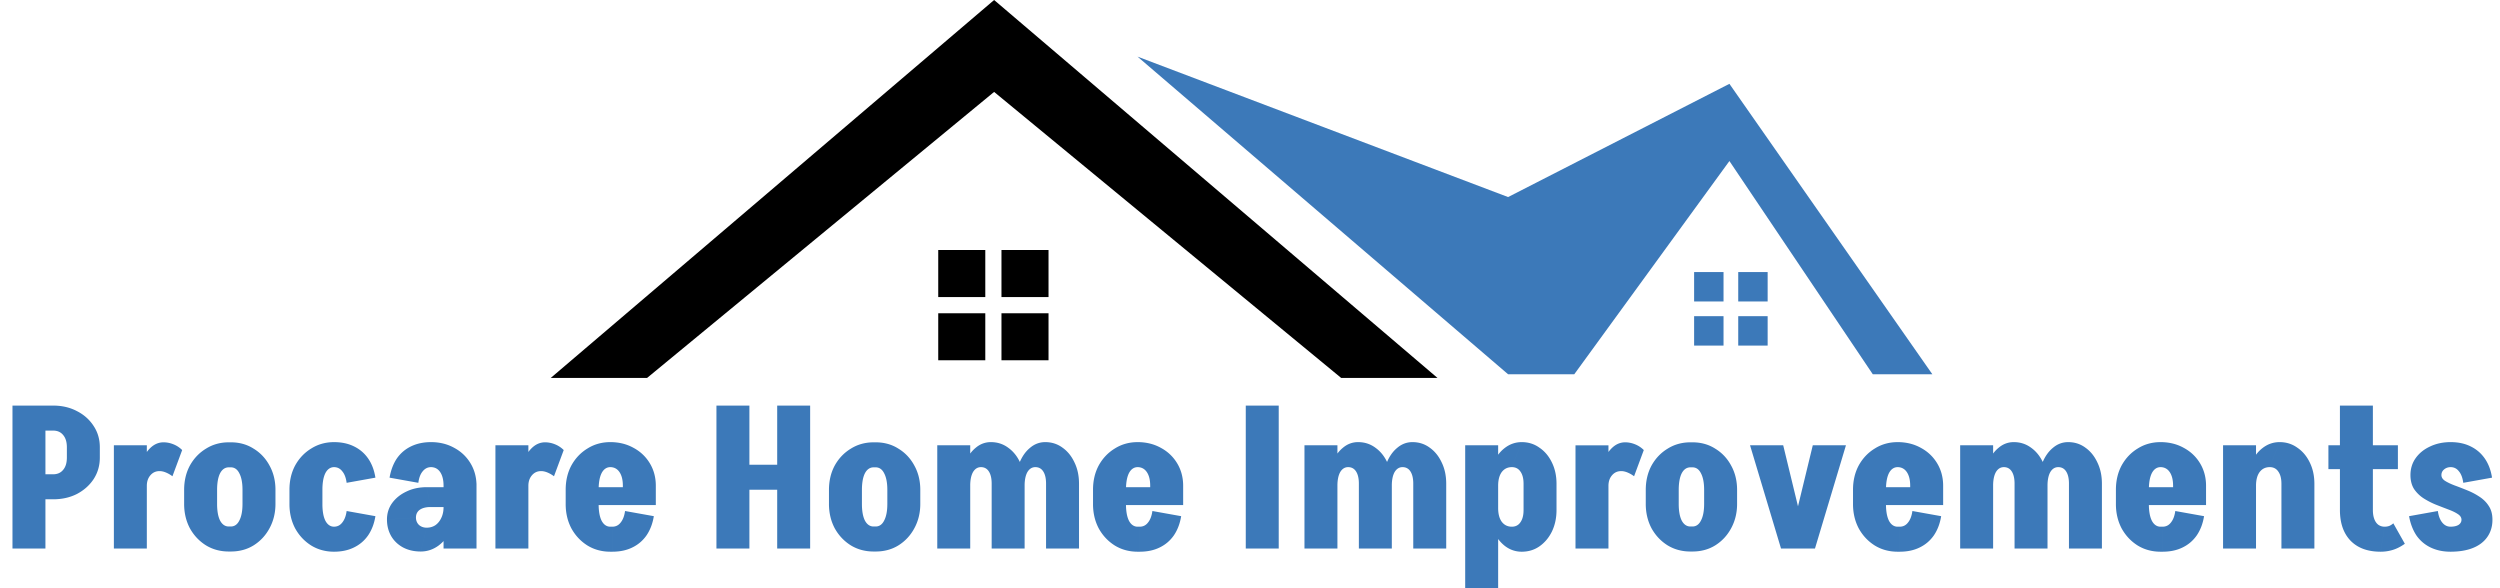<svg width="1700" height="400" fill="none" xmlns="http://www.w3.org/2000/svg"><path d="M29.543 292.81V275.8h6.75v17.01h-6.75Zm0 46.71v-17.01h6.75v17.01h-6.75Zm15.93-28.215v-7.29h22.41v7.29h-22.41Zm22.41-7.155h-22.41c0-3.6-.855-6.39-2.565-8.37-1.62-1.98-3.87-2.97-6.75-2.97V275.8c6.03 0 11.43 1.26 16.2 3.78 4.77 2.43 8.55 5.805 11.34 10.125 2.79 4.23 4.185 9.045 4.185 14.445Zm0 7.02c0 5.4-1.395 10.26-4.185 14.58-2.79 4.23-6.57 7.605-11.34 10.125-4.77 2.43-10.17 3.645-16.2 3.645v-17.01c2.88 0 5.13-.99 6.75-2.97 1.71-1.98 2.565-4.77 2.565-8.37h22.41ZM8.483 373v-97.2h22.41V373H8.483Zm68.95 0v-70.2h22.41V373h-22.41Zm16.2-42.66c0-5.67.766-10.71 2.296-15.12 1.53-4.5 3.6-8.01 6.209-10.53 2.7-2.61 5.715-3.915 9.045-3.915l-2.7 19.575c-2.52 0-4.59.945-6.21 2.835-1.62 1.89-2.43 4.275-2.43 7.155h-6.21Zm23.625-6.48c-1.44-1.08-2.925-1.935-4.455-2.565-1.53-.63-2.97-.945-4.32-.945l2.7-19.575c2.25 0 4.5.45 6.75 1.35 2.25.9 4.23 2.205 5.94 3.915l-6.615 17.82Zm47.643 18.9v-9.72h22.41v9.72h-22.41Zm-39.69 0v-9.72h22.41v9.72h-22.41Zm30.24-24.975v-17.01h1.62v17.01h-1.62Zm0 57.24v-17.01h1.62v17.01h-1.62Zm-30.24-41.85c0-6.21 1.305-11.745 3.915-16.605 2.7-4.86 6.345-8.685 10.935-11.475 4.59-2.88 9.765-4.32 15.525-4.32v17.01c-2.52 0-4.5 1.35-5.94 4.05-1.35 2.7-2.025 6.48-2.025 11.34h-22.41Zm62.1 0h-22.41c0-4.86-.72-8.64-2.16-11.34-1.35-2.7-3.285-4.05-5.805-4.05v-17.01c5.85 0 11.025 1.44 15.525 4.32 4.59 2.79 8.19 6.615 10.8 11.475 2.7 4.86 4.05 10.395 4.05 16.605Zm-62.1 9.45h22.41c0 4.86.675 8.64 2.025 11.34 1.44 2.7 3.42 4.05 5.94 4.05v17.01c-5.76 0-10.935-1.395-15.525-4.185-4.59-2.88-8.235-6.75-10.935-11.61-2.61-4.95-3.915-10.485-3.915-16.605Zm62.1 0c0 6.12-1.35 11.655-4.05 16.605-2.61 4.86-6.21 8.73-10.8 11.61-4.5 2.79-9.675 4.185-15.525 4.185v-17.01c2.52 0 4.455-1.35 5.805-4.05 1.44-2.7 2.16-6.48 2.16-11.34h22.41Zm9.518.27v-9.99h22.41v9.99h-22.41Zm0-9.855c0-6.21 1.305-11.745 3.915-16.605 2.7-4.86 6.345-8.685 10.935-11.475 4.59-2.88 9.765-4.32 15.525-4.32v17.01c-2.52 0-4.5 1.35-5.94 4.05-1.35 2.7-2.025 6.48-2.025 11.34h-22.41Zm38.88-4.725c-.45-3.42-1.44-6.03-2.97-7.83-1.44-1.89-3.33-2.835-5.67-2.835v-17.01c5.13 0 9.63.945 13.5 2.835 3.96 1.89 7.2 4.635 9.72 8.235 2.52 3.6 4.185 7.965 4.995 13.095l-19.575 3.51Zm-38.88 14.445h22.41c0 4.86.675 8.64 2.025 11.34 1.44 2.7 3.42 4.05 5.94 4.05v17.01c-5.76 0-10.935-1.395-15.525-4.185-4.59-2.88-8.235-6.75-10.935-11.61-2.61-4.95-3.915-10.485-3.915-16.605Zm38.88 4.725 19.575 3.51c-.81 5.04-2.475 9.405-4.995 13.095-2.52 3.6-5.76 6.345-9.72 8.235-3.87 1.89-8.37 2.835-13.5 2.835v-17.01c2.34 0 4.23-.945 5.67-2.835 1.53-1.89 2.52-4.5 2.97-7.83ZM301.618 373v-44.145h22.41V373h-22.41Zm-15.525 2.025 4.05-16.2c2.16 0 4.095-.54 5.805-1.62 1.71-1.17 3.06-2.79 4.05-4.86 1.08-2.16 1.62-4.68 1.62-7.56l8.91-1.35c0 6.03-1.125 11.43-3.375 16.2s-5.22 8.55-8.91 11.34c-3.69 2.7-7.74 4.05-12.15 4.05Zm0 0c-4.59 0-8.64-.945-12.15-2.835-3.42-1.89-6.075-4.455-7.965-7.695-1.89-3.33-2.835-7.065-2.835-11.205l19.71-1.35c0 1.98.675 3.645 2.025 4.995 1.44 1.26 3.195 1.89 5.265 1.89l-4.05 16.2Zm-22.95-21.735c0-4.23 1.17-7.965 3.51-11.205 2.43-3.33 5.67-5.94 9.72-7.83 4.05-1.98 8.64-2.97 13.77-2.97l2.7 13.5c-3.15 0-5.625.63-7.425 1.89-1.71 1.26-2.565 3.015-2.565 5.265l-19.71 1.35Zm29.7-8.505-2.7-13.5h15.525v13.5h-12.825Zm8.775 0v-14.58h8.91v13.23l-8.91 1.35Zm22.41-14.445h-22.41c0-3.96-.765-7.065-2.295-9.315-1.53-2.25-3.645-3.375-6.345-3.375v-17.01c5.94 0 11.25 1.305 15.93 3.915 4.68 2.52 8.37 6.03 11.07 10.53 2.7 4.5 4.05 9.585 4.05 15.255Zm-39.555-2.025-19.575-3.51c.9-5.13 2.565-9.495 4.995-13.095 2.52-3.6 5.76-6.345 9.72-8.235 3.96-1.89 8.46-2.835 13.5-2.835v17.01c-2.25 0-4.14.945-5.67 2.835-1.53 1.8-2.52 4.41-2.97 7.83ZM336.887 373v-70.2h22.41V373h-22.41Zm16.2-42.66c0-5.67.765-10.71 2.295-15.12 1.53-4.5 3.6-8.01 6.21-10.53 2.7-2.61 5.715-3.915 9.045-3.915l-2.7 19.575c-2.52 0-4.59.945-6.21 2.835-1.62 1.89-2.43 4.275-2.43 7.155h-6.21Zm23.625-6.48c-1.44-1.08-2.925-1.935-4.455-2.565-1.53-.63-2.97-.945-4.32-.945l2.7-19.575c2.25 0 4.5.45 6.75 1.35 2.25.9 4.23 2.205 5.94 3.915l-6.615 17.82Zm20.912 19.575v-12.15h48.33v12.15h-48.33Zm17.415 31.725v-17.01h1.35v17.01h-1.35Zm-30.375-32.265v-9.99h22.41v9.99h-22.41Zm38.88-11.61v-1.08h22.41v1.08h-22.41Zm22.41-.945h-22.41c0-3.96-.765-7.065-2.295-9.315-1.53-2.25-3.645-3.375-6.345-3.375v-17.01c5.94 0 11.25 1.305 15.93 3.915 4.68 2.52 8.37 6.03 11.07 10.53 2.7 4.5 4.05 9.585 4.05 15.255Zm-20.925 17.145 19.575 3.51c-.81 5.04-2.475 9.405-4.995 13.095-2.52 3.6-5.76 6.345-9.72 8.235-3.87 1.89-8.37 2.835-13.5 2.835v-17.01c2.34 0 4.23-.945 5.67-2.835 1.53-1.89 2.52-4.5 2.97-7.83Zm-40.365-14.445c0-6.21 1.305-11.745 3.915-16.605 2.7-4.86 6.345-8.685 10.935-11.475 4.59-2.88 9.765-4.32 15.525-4.32v17.01c-2.52 0-4.5 1.35-5.94 4.05-1.35 2.7-2.025 6.48-2.025 11.34h-22.41Zm0 9.72h22.41c0 4.86.675 8.64 2.025 11.34 1.44 2.7 3.42 4.05 5.94 4.05v17.01c-5.76 0-10.935-1.395-15.525-4.185-4.59-2.88-8.235-6.75-10.935-11.61-2.61-4.95-3.915-10.485-3.915-16.605Zm110.616-9.72v-17.01h41.31v17.01h-41.31ZM528.49 373v-97.2h22.41V373h-22.41Zm-41.31 0v-97.2h22.41V373h-22.41Zm116.207-30.24v-9.72h22.41v9.72h-22.41Zm-39.69 0v-9.72h22.41v9.72h-22.41Zm30.24-24.975v-17.01h1.62v17.01h-1.62Zm0 57.24v-17.01h1.62v17.01h-1.62Zm-30.24-41.85c0-6.21 1.305-11.745 3.915-16.605 2.7-4.86 6.345-8.685 10.935-11.475 4.59-2.88 9.765-4.32 15.525-4.32v17.01c-2.52 0-4.5 1.35-5.94 4.05-1.35 2.7-2.025 6.48-2.025 11.34h-22.41Zm62.1 0h-22.41c0-4.86-.72-8.64-2.16-11.34-1.35-2.7-3.285-4.05-5.805-4.05v-17.01c5.85 0 11.025 1.44 15.525 4.32 4.59 2.79 8.19 6.615 10.8 11.475 2.7 4.86 4.05 10.395 4.05 16.605Zm-62.1 9.45h22.41c0 4.86.675 8.64 2.025 11.34 1.44 2.7 3.42 4.05 5.94 4.05v17.01c-5.76 0-10.935-1.395-15.525-4.185-4.59-2.88-8.235-6.75-10.935-11.61-2.61-4.95-3.915-10.485-3.915-16.605Zm62.1 0c0 6.12-1.35 11.655-4.05 16.605-2.61 4.86-6.21 8.73-10.8 11.61-4.5 2.79-9.675 4.185-15.525 4.185v-17.01c2.52 0 4.455-1.35 5.805-4.05 1.44-2.7 2.16-6.48 2.16-11.34h22.41ZM637.341 373v-70.2h22.41V373h-22.41Zm36.99 0v-44.145h22.41V373h-22.41Zm-20.79-42.66c0-5.67.855-10.755 2.565-15.255 1.8-4.5 4.23-8.01 7.29-10.53 3.06-2.61 6.525-3.915 10.395-3.915l-6.75 17.01c-2.25 0-4.05 1.125-5.4 3.375-1.26 2.25-1.89 5.355-1.89 9.315h-6.21Zm20.79-1.485c0-3.51-.63-6.255-1.89-8.235-1.26-1.98-3.06-2.97-5.4-2.97l6.75-17.01c4.41 0 8.325 1.26 11.745 3.78 3.42 2.43 6.12 5.76 8.1 9.99 2.07 4.23 3.105 9.045 3.105 14.445h-22.41ZM711.321 373v-44.145h22.41V373h-22.41Zm-20.79-42.66c0-5.67.855-10.755 2.565-15.255 1.8-4.5 4.23-8.01 7.29-10.53 3.06-2.61 6.525-3.915 10.395-3.915l-6.75 17.01c-2.25 0-4.05 1.125-5.4 3.375-1.26 2.25-1.89 5.355-1.89 9.315h-6.21Zm20.79-1.485c0-3.51-.63-6.255-1.89-8.235-1.26-1.98-3.06-2.97-5.4-2.97l6.75-17.01c4.41 0 8.325 1.26 11.745 3.78 3.42 2.43 6.12 5.76 8.1 9.99 2.07 4.23 3.105 9.045 3.105 14.445h-22.41Zm44.897 14.58v-12.15h48.33v12.15h-48.33Zm17.415 31.725v-17.01h1.35v17.01h-1.35Zm-30.375-32.265v-9.99h22.41v9.99h-22.41Zm38.88-11.61v-1.08h22.41v1.08h-22.41Zm22.41-.945h-22.41c0-3.96-.765-7.065-2.295-9.315-1.53-2.25-3.645-3.375-6.345-3.375v-17.01c5.94 0 11.25 1.305 15.93 3.915 4.68 2.52 8.37 6.03 11.07 10.53 2.7 4.5 4.05 9.585 4.05 15.255Zm-20.925 17.145 19.575 3.51c-.81 5.04-2.475 9.405-4.995 13.095-2.52 3.6-5.76 6.345-9.72 8.235-3.87 1.89-8.37 2.835-13.5 2.835v-17.01c2.34 0 4.23-.945 5.67-2.835 1.53-1.89 2.52-4.5 2.97-7.83Zm-40.365-14.445c0-6.21 1.305-11.745 3.915-16.605 2.7-4.86 6.345-8.685 10.935-11.475 4.59-2.88 9.765-4.32 15.525-4.32v17.01c-2.52 0-4.5 1.35-5.94 4.05-1.35 2.7-2.025 6.48-2.025 11.34h-22.41Zm0 9.72h22.41c0 4.86.675 8.64 2.025 11.34 1.44 2.7 3.42 4.05 5.94 4.05v17.01c-5.76 0-10.935-1.395-15.525-4.185-4.59-2.88-8.235-6.75-10.935-11.61-2.61-4.95-3.915-10.485-3.915-16.605ZM847.123 373v-97.2h22.41V373h-22.41Zm39.915 0v-70.2h22.41V373h-22.41Zm36.99 0v-44.145h22.41V373h-22.41Zm-20.79-42.66c0-5.67.855-10.755 2.565-15.255 1.8-4.5 4.23-8.01 7.29-10.53 3.06-2.61 6.525-3.915 10.395-3.915l-6.75 17.01c-2.25 0-4.05 1.125-5.4 3.375-1.26 2.25-1.89 5.355-1.89 9.315h-6.21Zm20.79-1.485c0-3.51-.63-6.255-1.89-8.235-1.26-1.98-3.06-2.97-5.4-2.97l6.75-17.01c4.41 0 8.325 1.26 11.745 3.78 3.42 2.43 6.12 5.76 8.1 9.99 2.07 4.23 3.105 9.045 3.105 14.445h-22.41ZM961.018 373v-44.145h22.41V373h-22.41Zm-20.79-42.66c0-5.67.855-10.755 2.565-15.255 1.8-4.5 4.23-8.01 7.29-10.53 3.06-2.61 6.525-3.915 10.395-3.915l-6.75 17.01c-2.25 0-4.05 1.125-5.4 3.375-1.26 2.25-1.89 5.355-1.89 9.315h-6.21Zm20.79-1.485c0-3.51-.63-6.255-1.89-8.235-1.26-1.98-3.06-2.97-5.4-2.97l6.75-17.01c4.41 0 8.325 1.26 11.745 3.78 3.42 2.43 6.12 5.76 8.1 9.99 2.07 4.23 3.105 9.045 3.105 14.445h-22.41Zm35.312 43.875h22.41V400h-22.41v-27.27Zm22.41-69.93V373h-22.41v-70.2h22.41Zm39.69 26.19v17.82h-22.41v-17.82h22.41Zm-22.41 17.82h22.41c0 5.4-1.04 10.26-3.11 14.58-2.07 4.23-4.9 7.605-8.5 10.125-3.51 2.43-7.52 3.645-12.02 3.645l-6.75-17.01c2.52 0 4.46-.99 5.81-2.97 1.44-1.98 2.16-4.77 2.16-8.37Zm-23.49-1.35h6.21c0 3.96.81 7.065 2.43 9.315 1.71 2.25 4 3.375 6.88 3.375l6.75 17.01c-4.23 0-8.05-1.305-11.47-3.915-3.33-2.61-5.99-6.12-7.97-10.53-1.89-4.5-2.83-9.585-2.83-15.255Zm23.49-16.47c0-3.6-.72-6.39-2.16-8.37-1.35-1.98-3.29-2.97-5.81-2.97l6.75-17.01c4.5 0 8.51 1.26 12.02 3.78 3.6 2.43 6.43 5.805 8.5 10.125 2.07 4.23 3.11 9.045 3.11 14.445h-22.41Zm-23.49 1.35c0-5.67.94-10.755 2.83-15.255 1.98-4.5 4.64-8.01 7.97-10.53 3.42-2.61 7.24-3.915 11.47-3.915l-6.75 17.01c-2.88 0-5.17 1.125-6.88 3.375-1.62 2.25-2.43 5.355-2.43 9.315h-6.21Zm58.81 42.66v-70.2h22.41V373h-22.41Zm16.2-42.66c0-5.67.77-10.71 2.3-15.12 1.53-4.5 3.6-8.01 6.21-10.53 2.7-2.61 5.71-3.915 9.04-3.915l-2.7 19.575c-2.52 0-4.59.945-6.21 2.835-1.62 1.89-2.43 4.275-2.43 7.155h-6.21Zm23.63-6.48a20.359 20.359 0 0 0-4.46-2.565c-1.53-.63-2.97-.945-4.32-.945l2.7-19.575c2.25 0 4.5.45 6.75 1.35 2.25.9 4.23 2.205 5.94 3.915l-6.61 17.82Zm47.64 18.9v-9.72h22.41v9.72h-22.41Zm-39.69 0v-9.72h22.41v9.72h-22.41Zm30.24-24.975v-17.01h1.62v17.01h-1.62Zm0 57.24v-17.01h1.62v17.01h-1.62Zm-30.24-41.85c0-6.21 1.31-11.745 3.92-16.605 2.7-4.86 6.34-8.685 10.93-11.475 4.59-2.88 9.77-4.32 15.53-4.32v17.01c-2.52 0-4.5 1.35-5.94 4.05-1.35 2.7-2.03 6.48-2.03 11.34h-22.41Zm62.1 0h-22.41c0-4.86-.72-8.64-2.16-11.34-1.35-2.7-3.28-4.05-5.8-4.05v-17.01c5.85 0 11.02 1.44 15.52 4.32 4.59 2.79 8.19 6.615 10.8 11.475 2.7 4.86 4.05 10.395 4.05 16.605Zm-62.1 9.45h22.41c0 4.86.68 8.64 2.03 11.34 1.44 2.7 3.42 4.05 5.94 4.05v17.01c-5.76 0-10.94-1.395-15.53-4.185-4.59-2.88-8.23-6.75-10.93-11.61-2.61-4.95-3.92-10.485-3.92-16.605Zm62.1 0c0 6.12-1.35 11.655-4.05 16.605-2.61 4.86-6.21 8.73-10.8 11.61-4.5 2.79-9.67 4.185-15.52 4.185v-17.01c2.52 0 4.45-1.35 5.8-4.05 1.44-2.7 2.16-6.48 2.16-11.34h22.41ZM1215.68 373l17.01-70.2h22.55l-21.06 70.2h-18.5Zm-4.59 0-21.06-70.2h22.55l17.01 70.2h-18.5Zm61.92-29.565v-12.15h48.33v12.15h-48.33Zm17.42 31.725v-17.01h1.35v17.01h-1.35Zm-30.38-32.265v-9.99h22.41v9.99h-22.41Zm38.88-11.61v-1.08h22.41v1.08h-22.41Zm22.41-.945h-22.41c0-3.96-.76-7.065-2.29-9.315-1.53-2.25-3.65-3.375-6.35-3.375v-17.01c5.94 0 11.25 1.305 15.93 3.915 4.68 2.52 8.37 6.03 11.07 10.53 2.7 4.5 4.05 9.585 4.05 15.255Zm-20.92 17.145 19.57 3.51c-.81 5.04-2.47 9.405-4.99 13.095-2.52 3.6-5.76 6.345-9.72 8.235-3.87 1.89-8.37 2.835-13.5 2.835v-17.01c2.34 0 4.23-.945 5.67-2.835 1.53-1.89 2.52-4.5 2.97-7.83Zm-40.37-14.445c0-6.21 1.31-11.745 3.92-16.605 2.7-4.86 6.34-8.685 10.93-11.475 4.59-2.88 9.77-4.32 15.53-4.32v17.01c-2.52 0-4.5 1.35-5.94 4.05-1.35 2.7-2.03 6.48-2.03 11.34h-22.41Zm0 9.72h22.41c0 4.86.68 8.64 2.03 11.34 1.44 2.7 3.42 4.05 5.94 4.05v17.01c-5.76 0-10.94-1.395-15.53-4.185-4.59-2.88-8.23-6.75-10.93-11.61-2.61-4.95-3.92-10.485-3.92-16.605Zm72.86 30.24v-70.2h22.41V373h-22.41Zm36.99 0v-44.145h22.41V373h-22.41Zm-20.79-42.66c0-5.67.85-10.755 2.56-15.255 1.8-4.5 4.23-8.01 7.29-10.53 3.06-2.61 6.53-3.915 10.4-3.915l-6.75 17.01c-2.25 0-4.05 1.125-5.4 3.375-1.26 2.25-1.89 5.355-1.89 9.315h-6.21Zm20.79-1.485c0-3.51-.63-6.255-1.89-8.235-1.26-1.98-3.06-2.97-5.4-2.97l6.75-17.01c4.41 0 8.32 1.26 11.74 3.78 3.42 2.43 6.12 5.76 8.1 9.99 2.07 4.23 3.11 9.045 3.11 14.445h-22.41ZM1406.89 373v-44.145h22.41V373h-22.41Zm-20.79-42.66c0-5.67.85-10.755 2.56-15.255 1.8-4.5 4.23-8.01 7.29-10.53 3.06-2.61 6.53-3.915 10.4-3.915l-6.75 17.01c-2.25 0-4.05 1.125-5.4 3.375-1.26 2.25-1.89 5.355-1.89 9.315h-6.21Zm20.79-1.485c0-3.51-.63-6.255-1.89-8.235-1.26-1.98-3.06-2.97-5.4-2.97l6.75-17.01c4.41 0 8.32 1.26 11.74 3.78 3.42 2.43 6.12 5.76 8.1 9.99 2.07 4.23 3.11 9.045 3.11 14.445h-22.41Zm44.89 14.58v-12.15h48.33v12.15h-48.33Zm17.42 31.725v-17.01h1.35v17.01h-1.35Zm-30.38-32.265v-9.99h22.41v9.99h-22.41Zm38.88-11.61v-1.08h22.41v1.08h-22.41Zm22.41-.945h-22.41c0-3.96-.76-7.065-2.29-9.315-1.53-2.25-3.65-3.375-6.35-3.375v-17.01c5.94 0 11.25 1.305 15.93 3.915 4.68 2.52 8.37 6.03 11.07 10.53 2.7 4.5 4.05 9.585 4.05 15.255Zm-20.92 17.145 19.57 3.51c-.81 5.04-2.47 9.405-4.99 13.095-2.52 3.6-5.76 6.345-9.72 8.235-3.87 1.89-8.37 2.835-13.5 2.835v-17.01c2.34 0 4.23-.945 5.67-2.835 1.53-1.89 2.52-4.5 2.97-7.83Zm-40.37-14.445c0-6.21 1.31-11.745 3.92-16.605 2.7-4.86 6.34-8.685 10.93-11.475 4.59-2.88 9.77-4.32 15.53-4.32v17.01c-2.52 0-4.5 1.35-5.94 4.05-1.35 2.7-2.03 6.48-2.03 11.34h-22.41Zm0 9.72h22.41c0 4.86.68 8.64 2.03 11.34 1.44 2.7 3.42 4.05 5.94 4.05v17.01c-5.76 0-10.94-1.395-15.53-4.185-4.59-2.88-8.23-6.75-10.93-11.61-2.61-4.95-3.92-10.485-3.92-16.605Zm72.86 30.24v-70.2h22.41V373h-22.41Zm39.69 0v-44.145h22.41V373h-22.41Zm0-44.01c0-3.6-.72-6.39-2.16-8.37-1.35-1.98-3.29-2.97-5.81-2.97l6.75-17.01c4.5 0 8.51 1.26 12.02 3.78 3.6 2.43 6.43 5.805 8.5 10.125 2.07 4.23 3.11 9.045 3.11 14.445h-22.41Zm-23.49 1.35c0-5.67.94-10.755 2.83-15.255 1.98-4.5 4.64-8.01 7.97-10.53 3.42-2.61 7.24-3.915 11.47-3.915l-6.75 17.01c-2.88 0-5.17 1.125-6.88 3.375-1.62 2.25-2.43 5.355-2.43 9.315h-6.21Zm63.27 16.605V275.8h22.41v71.145h-22.41ZM1583.32 319v-16.2h47.25V319h-47.25Zm7.83 27.81h22.41c0 2.34.31 4.365.94 6.075.63 1.71 1.53 3.015 2.7 3.915 1.26.9 2.7 1.35 4.32 1.35l-2.7 17.01c-8.73 0-15.52-2.475-20.38-7.425-4.86-5.04-7.29-12.015-7.29-20.925Zm36.31 9.045 7.83 13.905c-2.79 1.98-5.53 3.375-8.23 4.185-2.61.81-5.36 1.215-8.24 1.215l2.7-17.01c1.17 0 2.25-.18 3.24-.54.99-.45 1.89-1.035 2.7-1.755Zm46.34-2.43c0-1.53-.85-2.835-2.56-3.915-1.62-1.08-3.78-2.115-6.48-3.105-2.61-.99-5.4-2.07-8.37-3.24a52.686 52.686 0 0 1-8.37-4.32c-2.61-1.71-4.77-3.825-6.48-6.345-1.62-2.61-2.43-5.76-2.43-9.45h21.06c0 1.53.81 2.835 2.43 3.915 1.71 1.08 3.87 2.115 6.48 3.105 2.7.99 5.49 2.07 8.37 3.24 2.97 1.17 5.76 2.61 8.37 4.32 2.7 1.71 4.86 3.825 6.48 6.345 1.71 2.52 2.56 5.67 2.56 9.45h-21.06Zm-7.56 21.735v-17.01c2.34 0 4.19-.405 5.54-1.215 1.35-.9 2.02-2.07 2.02-3.51h21.06c0 4.5-1.17 8.415-3.51 11.745-2.25 3.24-5.49 5.715-9.72 7.425s-9.36 2.565-15.39 2.565Zm-27.13-52.11c0-4.32 1.17-8.145 3.51-11.475 2.43-3.42 5.71-6.075 9.85-7.965 4.14-1.98 8.82-2.97 14.04-2.97v17.01c-1.8 0-3.33.54-4.59 1.62-1.17.99-1.75 2.25-1.75 3.78h-21.06Zm18.63 24.435c.45 3.33 1.44 5.94 2.97 7.83 1.53 1.89 3.42 2.835 5.67 2.835v17.01c-5.04 0-9.54-.945-13.5-2.835-3.96-1.89-7.2-4.635-9.72-8.235-2.43-3.69-4.1-8.055-5-13.095l19.58-3.51Zm17.28-19.17c-.45-3.42-1.44-6.03-2.97-7.83-1.44-1.89-3.33-2.835-5.67-2.835v-17.01c5.13 0 9.63.945 13.5 2.835 3.96 1.89 7.2 4.635 9.72 8.235 2.52 3.6 4.18 7.965 4.99 13.095l-19.57 3.51ZM1025.5 254.5l-252-216 252 95.5L1176 57l138 197.5h-40.5l-97.5-145-105.5 145h-45Z" fill="#3C79B9"/><path d="M440 257h-65.5L676 0v62.5L440 257ZM912 257h65.5L676 0v62.5L912 257ZM638 170h32v32h-32zM638 213h32v32h-32zM681 170h32v32h-32zM681 213h32v32h-32z" fill="#000"/><path fill="#3C79B9" d="M1152 185h20v20h-20zM1152 215h20v20h-20zM1182 185h20v20h-20zM1182 215h20v20h-20z"/></svg>